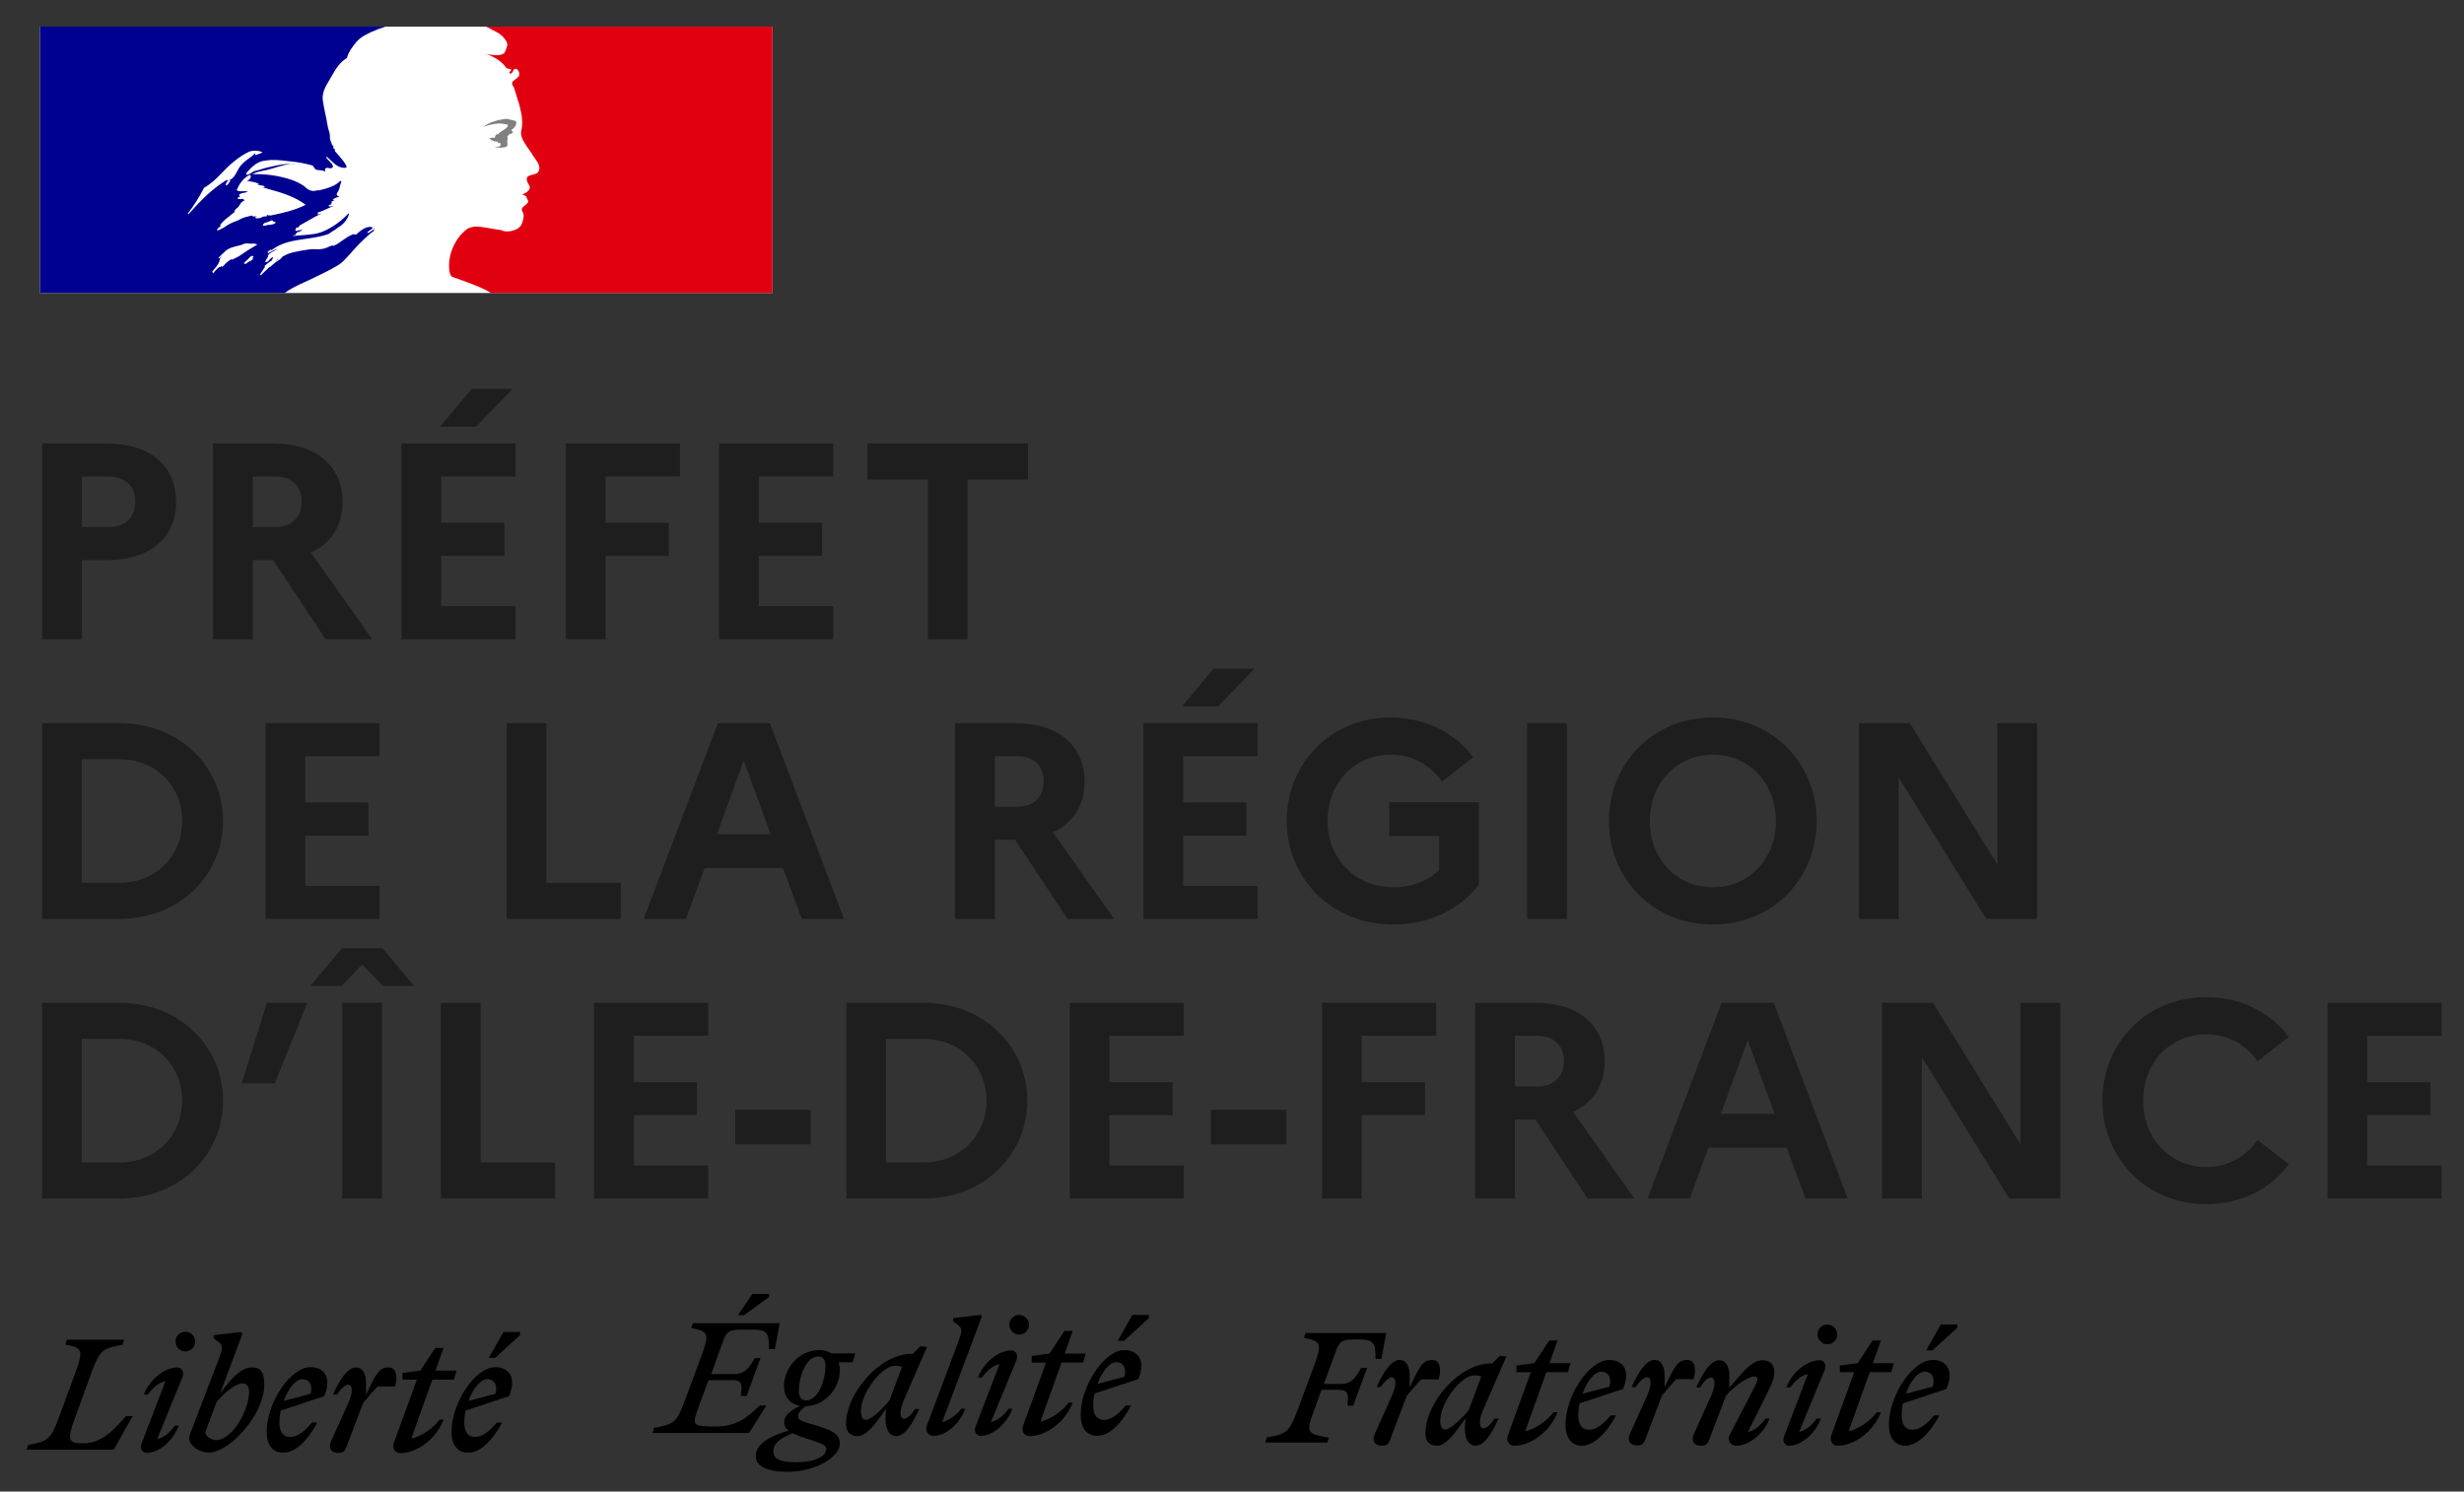 <svg version="1.2" xmlns="http://www.w3.org/2000/svg" viewBox="0 0 185 112" width="185" height="112">
	<rect x="0" y="0" width="185" height="112" fill="#333333" stroke="none"/>
	<defs>
		<clipPath clipPathUnits="userSpaceOnUse" id="cp1">
			<path d="m58 2v20h-57v-20z"/>
		</clipPath>
		<clipPath clipPathUnits="userSpaceOnUse" id="cp2">
			<path d="m55 97v37h-54v-37z"/>
		</clipPath>
	</defs>
	<style>
		.s0 { fill: #ffffff } 
		.s1 { fill: #000091 } 
		.s2 { fill: #e1000f } 
		.s3 { fill: #808080 } 
		.s4 { fill: #1e1e1e } 
		.s5 { fill: #000000 } 
	</style>
	<path fill-rule="evenodd" class="s0" d="m58 2v20h-55v-20z"/>
	<path fill-rule="evenodd" class="s1" d="m24.01 20.64q-0.11 0.06-0.2 0.1-0.45 0.22-0.84 0.4c-0.6 0.27-1.1 0.5-1.6 0.86h-18.37v-20h25.94q-0.52 0.16-1.01 0.38c-0.36 0.17-0.86 0.39-1.16 0.76h-0.01c-0.3 0.38-0.6 0.76-0.71 1.21-0.49 0.3-0.8 0.75-1.06 1.21q-0.12 0.22-0.25 0.43c-0.29 0.48-0.56 0.94-0.51 1.5q0.08 0.54 0.2 1.08 0.08 0.35 0.14 0.73 0.05 0.33 0.16 0.64 0.04 0.15 0.04 0.32-0.01 0.2 0.07 0.36 0.04 0.07 0.05 0.14c0.02 0.08 0.04 0.15 0.14 0.2v0.15q0.01 0.02 0.02 0.03 0.02 0.05 0.09 0.05v0.15q0.14 0.17 0.29 0.33c0.22 0.26 0.45 0.51 0.58 0.8 0.08 0.23-0.38 0.12-0.57 0.04-0.26-0.13-0.45-0.32-0.65-0.51q-0.12-0.12-0.25-0.24-0.03 0.03-0.04 0.07 0.08 0.13 0.23 0.27c0.19 0.2 0.39 0.4 0.18 0.52q-0.1 0.04-0.21 0c-0.09-0.02-0.19-0.04-0.28 0.04q-0.03 0.08-0.01 0.15 0.01 0.04 0.01 0.08c-0.13-0.09-0.27-0.1-0.41-0.11q-0.13 0-0.27-0.04-0.09-0.04-0.16-0.16c-0.05-0.09-0.11-0.18-0.22-0.18q-0.7-0.19-1.43-0.27-0.16-0.01-0.31-0.03c-0.57-0.07-1.12-0.14-1.69-0.04-0.61 0.04-1.06 0.49-1.44 0.94v0.12c0.16 0.02 0.27-0.06 0.38-0.14q0.1-0.08 0.22-0.13 0.29-0.06 0.55-0.15 0.27-0.09 0.55-0.15 0.17-0.03 0.33-0.07c0.44-0.1 0.87-0.19 1.3-0.16q0.05 0 0.11-0.01 0.14-0.02 0.26 0.01c-0.58-0.03-1.1 0.13-1.64 0.3q-0.14 0.04-0.28 0.08-0.24 0.07-0.47 0.11c-0.29 0.06-0.58 0.12-0.86 0.27q1.5-0.05 2.91 0.41 0.5 0.17 0.95 0.46 0.09 0.07 0.15 0.13 0.1 0.1 0.23 0.17 0.31 0.16 0.64 0.04h0.19l0.05-0.02c0.55-0.14 1.13-0.3 1.5-0.7q0.01 0.05 0.07 0.04-0.05 0.15-0.09 0.31c-0.05 0.21-0.1 0.42-0.25 0.59q0 0.02 0 0.04c-0.01 0.03-0.02 0.09 0.04 0.12h0.08q-0.07-0.01-0.08 0.03 0.01 0.05 0.06 0.04 0.06-0.01 0.09 0.04c-0.19 0.04-0.38 0.08-0.49 0.23 0 0.03 0.08 0.03 0.11 0.03q-0.05 0.05-0.12 0.06-0.07 0.01-0.1 0.06 0.03 0.03 0.07 0.04-0.06-0.01-0.07 0.03v0.12q-0.11 0-0.16 0.06-0.03 0.03-0.07 0.05c0.1 0.07 0.18 0.05 0.27 0.03q0.07-0.03 0.15-0.03-0.27 0.1-0.51 0.22-0.32 0.16-0.67 0.27-0.04 0.01-0.03 0.06 0.01 0.05-0.04 0.05c0.07 0.05 0.12 0.03 0.18 0q0.06-0.03 0.12-0.03-0.32 0.18-0.65 0.35-0.47 0.26-0.97 0.55-0.07 0.07-0.08 0.15h-0.15q-0.05 0.04-0.06 0.11-0.01 0.06-0.05 0.12c0.09 0.06 0.19 0.02 0.28-0.01 0.1-0.03 0.19-0.07 0.25 0.01 0.03 0-0.08 0.04-0.16 0.04q-0.02 0-0.03 0.04-0.02 0.03-0.04 0.03h-0.12q-0.02 0.03-0.04 0.05c-0.06 0.05-0.11 0.09-0.11 0.18-0.07 0-0.15 0-0.19 0.08q0.35-0.05 0.71-0.07c0.61-0.04 1.22-0.09 1.79-0.39q0.94-0.47 1.66-1.24 0.03 0.03 0.04 0.07-0.18 0.54-0.64 0.87-0.16 0.09-0.29 0.2-0.14 0.11-0.28 0.18l-0.34 0.23c-0.53 0.18-1.1 0.27-1.67 0.35-0.93 0.13-1.85 0.27-2.6 0.86q-0.01-0.05-0.08-0.04-0.05 0.04-0.1 0.08-0.08 0.04-0.12 0.11 0 0.01 0.01 0.02 0.03 0.05 0.09 0.04 0.03-0.02 0.06-0.04 0.29-0.18 0.61-0.29l-0.03 0.02q-0.02 0.01-0.04 0.03-0.06 0.04-0.13 0.08-0.15 0.09-0.3 0.16h0.01q-0.15 0.09-0.26 0.23 0.02 0.01 0.03 0.03 0.01 0.02 0 0.04l-0.01 0.02-0.01 0.02-0.02 0.03-0.02 0.04-0.02 0.02q-0.02 0.03-0.03 0.06l-0.01 0.01v0.01l-0.01 0.01q-0.02 0.03-0.03 0.05l-0.01 0.03-0.01 0.01-0.01 0.02-0.02 0.03v0.01l-0.01 0.01-0.01 0.01q0.02 0.01 0.04 0.02 0.03 0 0.06 0c0.1 0 0.16-0.08 0.22-0.15q0.04-0.05 0.08-0.09 0.08-0.07 0.18-0.13l0.01 0.01q0.01 0.01 0.02 0.02-0.01 0.02-0.02 0.04-0.01 0.02-0.02 0.04-0.02 0.03-0.04 0.06c-0.02 0.03 0.02 0.05 0.04 0.04q-0.34 0.21-0.63 0.48 0.03 0 0.05 0.02 0.02 0.02 0 0.05-0.08 0.11-0.16 0.23-0.06 0.08-0.11 0.17-0.05 0.08-0.1 0.16-0.01 0.02-0.02 0.04 0.06 0.01 0.11-0.01 0.22-0.2 0.42-0.41 0.1-0.09 0.19-0.18 0.03 0 0.06-0.01 0.09-0.08 0.18-0.16 0.21-0.2 0.45-0.34 0.15-0.08 0.26-0.22 0.02-0.03 0.05-0.07 0.01 0 0.03-0.01 0.33-0.19 0.7-0.29h0.01 0.01l0.02-0.01q0.68-0.16 1.38-0.24 0.11 0 0.22 0c0.23 0.01 0.46 0.02 0.72-0.04q0.2-0.05 0.4-0.15 0.14-0.06 0.28-0.11v0.07c0.27-0.1 0.51-0.27 0.74-0.44 0.26-0.18 0.51-0.36 0.81-0.46q0.02 0 0.05 0.01 0.06 0.05 0.14 0.02h0.01c0.34-0.3 0.71-0.64 1.2-0.56q-0.01 0.06 0.04 0.07 0.01 0 0.02 0l-0.4 0.3c-0.04 0.04 0 0.08 0.04 0.08q0.13-0.06 0.24-0.15 0.11-0.09 0.25-0.15-0.03 0.03-0.04 0.07-0.01 0.05-0.04 0.08-0.21 0.15-0.41 0.33-0.68 0.6-1.26 1.28-0.32 0.36-0.64 0.68c-0.32 0.32-1.2 0.74-1.73 1zm-5.03-4.39h0.3c-0.02 0.05-0.08 0.05-0.11 0.06q-0.06 0-0.04 0.02c0.12 0.11 0.34 0.07 0.49 0q0.18-0.1 0.38-0.08c0.04 0 0.04-0.07 0.04-0.11q0.15 0.05 0.3 0.04c0.91-0.19 1.78-0.38 2.61-0.8-0.84-0.64-1.87-0.93-2.88-1.21q-0.26-0.07-0.52-0.15 0.05 0.01 0.11 0.03c0.08 0.02 0.15 0.05 0.23-0.03-0.1-0.08-0.22-0.09-0.33-0.11q-0.15-0.01-0.28-0.08 0.02 0.01 0.03 0.01c0.04 0.01 0.1 0.02 0.12-0.04-0.2-0.1-0.4-0.14-0.6-0.17q-0.15-0.02-0.3-0.06c0.18-0.03 0.31-0.19 0.3-0.38 0-0.04-0.08-0.04-0.11-0.04-0.46 0.23-0.76 0.65-0.95 1.14 0.17 0.09 0.35 0.08 0.53 0.07q0.16-0.01 0.3 0c-0.08 0.09-0.21 0.11-0.33 0.13q-0.06 0.01-0.12 0.02c-0.12 0.03-0.23 0.12-0.19 0.19q0.03 0.05 0.09 0.06-0.14 0.03-0.24 0.13c0.11 0.08 0.22 0.07 0.32 0.05q0.07-0.01 0.13-0.01 0.01 0.07 0.07 0.08 0.03 0.02 0.05 0.03-0.26 0.1-0.38 0.34-0.08 0.16-0.22 0.26-0.09 0.07-0.16 0.16v0.11q-0.19 0.17-0.39 0.32c-0.26 0.2-0.51 0.39-0.71 0.67q0.05 0.01 0.04 0.07-0.05 0.07-0.13 0.12-0.09 0.06-0.13 0.15-0.01 0.06 0.04 0.07 0.35-0.13 0.64-0.34 0.27-0.18 0.57-0.3 0.23-0.07 0.43-0.18 0.18-0.1 0.36-0.16 0.14-0.03 0.3-0.08 0.16-0.04 0.3-0.07-0.01 0.06 0.04 0.07zm-3.66-2.15q-0.52 1.02-1.21 1.93 0 0.04 0.03 0.07c0.91-1.02 1.74-1.89 2.91-2.61q0.04-0.01 0.01 0.02c-0.03 0.03-0.06 0.08 0.03 0.06 0.39-0.09 0.57-0.42 0.74-0.75q0.06-0.12 0.13-0.23c0.18-0.29 0.43-0.47 0.68-0.66q0.29-0.19 0.53-0.44 0.01 0.07-0.04 0.11 0.05 0.05 0.12 0.04 0.1-0.06 0.2-0.09c0.1-0.02 0.19-0.05 0.25-0.13q-0.49-0.19-0.98-0.04c-0.8 0.38-1.48 0.98-2.12 1.66-0.39 0.41-0.79 0.79-1.28 1.06zm1.9-0.41q0.03-0.03 0.06-0.08 0.01-0.07-0.04-0.08c-0.15 0.05-0.27 0.18-0.3 0.34q0.01 0.05 0.08 0.04 0.1-0.05 0.15-0.15 0.02-0.05 0.05-0.07zm1.14 5.27q0.1-0.07 0.21-0.14 0.36-0.23 0.75-0.45-0.16-0.09-0.34-0.08-0.13 0.02-0.27 0-0.17-0.04-0.33 0-0.29 0.13-0.6 0.19c-0.32 0.08-0.63 0.16-0.85 0.37q0 0 0 0h-0.01q-0.04 0.05-0.08 0.1h-0.01q0 0.01-0.01 0.01-0.04 0.04-0.1 0.08l-0.01 0.01q-0.1 0.09-0.2 0.2-0.04 0.04-0.09 0.08c-0.04 0.04 0.03 0.09 0.07 0.06q0.04-0.03 0.06-0.06 0.04-0.04 0.08-0.07 0.01 0 0.01 0 0.01 0 0.01-0.01-0.08 0.1-0.15 0.21 0.01 0.01 0.01 0.02-0.01 0.03-0.01 0.05l-0.01 0.01q0 0 0 0.01 0 0.02-0.01 0.04 0 0.01-0.01 0.02v0.01 0.01q-0.02 0.04-0.04 0.08 0 0.01 0 0.01 0 0-0.01 0.01v0.01q-0.02 0.04-0.04 0.08-0.03 0.04-0.06 0.08 0 0-0.01 0.01v0.01 0.01q-0.06 0.07-0.12 0.15l-0.01 0.02q-0.01 0.01-0.02 0.01l-0.06 0.09q-0.02 0.02-0.04 0.04l-0.01 0.01q-0.05 0.07-0.11 0.14v0.01 0.01h0.01q0.01 0.03 0.03 0.06v0.01l0.01 0.01q0 0.01 0.01 0.01v0.01q0.02 0 0.04-0.02l0.01-0.01 0.01-0.02 0.01-0.01q0-0.01 0.01-0.01l0.01-0.02 0.01-0.01q0.1-0.13 0.22-0.24 0.07-0.06 0.14-0.11 0.01-0.01 0.02-0.01 0.02 0 0.03 0 0.03-0.01 0.06-0.03 0.03-0.01 0.06-0.03c0 0.05 0.06 0.05 0.09 0.03q0.03-0.02 0.05-0.05 0.04-0.05 0.08-0.09 0 0 0 0l0.01-0.01q0.02-0.02 0.06-0.06 0.02-0.02 0.05-0.05 0.17-0.17 0.38-0.29 0.04-0.01 0.06 0.02 0.01 0 0.01 0.01 0.06-0.03 0.13-0.06 0.19-0.09 0.37-0.19 0.2-0.12 0.38-0.25l0.05-0.04zm0.63 0.49q0.04-0.05-0.05-0.06 0.06-0.05 0.1-0.11c0.03-0.08-0.17-0.06-0.2-0.04q-0.05 0.04-0.09 0.09-0.07 0.08-0.15 0.15-0.06 0.05-0.12 0.11-0.08 0.08-0.16 0.15c-0.07 0.06 0.14 0.09 0.19 0.05q0.07-0.07 0.14-0.14 0.03 0 0.06 0 0.16-0.07 0.28-0.2zm0.87-2.51q0.04 0 0.07 0 0.16-0.06 0.32-0.06c0.17-0.02 0.33-0.03 0.47-0.17q-0.05-0.04-0.11-0.05-0.09-0.01-0.15-0.1c-0.07-0.03-0.16 0.02-0.23 0.06l-0.02 0.01-0.02 0.01q-0.07 0.03-0.16 0.05c-0.13 0.04-0.27 0.08-0.29 0.21-0.03 0.06 0.05 0.05 0.12 0.04zm1.01 2.48q0.01 0.01 0.01 0.01 0.01 0 0.01 0-0.07 0.09-0.15 0.15h-0.01q0 0.01-0.01 0.01 0.08-0.09 0.15-0.17zm7.15-2.25l0.08-0.06q-0.01 0.06-0.08 0.06z"/>
	<path class="s2" d="m58 2h-21.51q0.1 0.04 0.2 0.09c0.17 0.1 0.4 0.22 0.54 0.29q0.44 0.21 0.72 0.61c0.08 0.11 0.19 0.34 0.12 0.49-0.08 0.19-0.12 0.49-0.31 0.57-0.22 0.11-0.52 0.11-0.79 0.07q-0.23-0.01-0.45-0.07c0.56 0.22 1.09 0.49 1.47 1.02 0.04 0.07 0.19 0.11 0.34 0.11 0.04 0 0.04 0.08 0.04 0.11-0.08 0.08-0.15 0.12-0.11 0.23h0.11c0.19-0.08 0.15-0.45 0.41-0.34 0.2 0.12 0.26 0.37 0.16 0.57q-0.22 0.2-0.46 0.38-0.06 0.13 0 0.26 0.14 0.21 0.19 0.45c0.11 0.27 0.15 0.57 0.27 0.84 0.15 0.56 0.3 1.13 0.26 1.7 0 0.3-0.15 0.56-0.04 0.87 0.08 0.3 0.27 0.52 0.42 0.79 0.15 0.23 0.3 0.38 0.41 0.6 0.23 0.38 0.65 0.76 0.46 1.21-0.12 0.27-0.53 0.23-0.8 0.38-0.22 0.19-0.03 0.49 0.08 0.68 0.19 0.34-0.23 0.57-0.49 0.68 0.07 0.11 0.22 0.08 0.26 0.15 0.04 0.19 0.23 0.3 0.12 0.49-0.16 0.23-0.61 0.34-0.38 0.68 0.15 0.27 0.05 0.56-0.04 0.84-0.11 0.34-0.42 0.49-0.68 0.56q-0.35 0.11-0.72 0.04-0.1-0.06-0.22-0.08c-0.65-0.07-1.29-0.26-1.93-0.26q-0.28 0.04-0.53 0.15-0.25 0.18-0.46 0.41-0.05 0.05-0.09 0.09-0.02 0.03-0.04 0.06-0.02 0.02-0.04 0.04-0.16 0.21-0.29 0.43-0.01 0.02-0.02 0.03-0.02 0.03-0.03 0.06-0.18 0.33-0.29 0.69c-0.25 0.87-0.14 1.61 0.04 1.79 0.05 0.05 1.25 0.42 2.08 0.79q0.46 0.19 0.89 0.45h21.13z"/>
	<path class="s3" d="m37.77 9.3c0.15 0.03 0.37 0.03 0.37 0.11-0.07 0.3-0.53 0.38-0.75 0.68h-0.12c-0.11 0.08-0.07 0.26-0.18 0.26q-0.18-0.03-0.35 0.04c0.16 0.15 0.35 0.27 0.57 0.23q0.1 0.04 0.12 0.15 0.04 0 0.07-0.04 0.07-0.01 0.08 0.04v0.15c-0.12 0.15-0.31 0.08-0.46 0.11q0.44 0.12 0.87 0c0.23-0.07 0-0.45 0.15-0.64-0.07 0 0-0.11-0.07-0.11 0.07-0.08 0.15-0.19 0.22-0.23q0.15 0 0.23-0.11c0-0.08-0.15-0.11-0.11-0.19 0.22-0.15 0.41-0.38 0.34-0.61-0.04-0.11-0.34-0.11-0.53-0.18-0.19-0.08-0.42 0-0.64 0.03-0.19 0-0.38 0.12-0.57 0.15q-0.39 0.14-0.72 0.38 0.41-0.14 0.83-0.22c0.23 0 0.42-0.06 0.65 0z"/>
	<g id="Clip-Path" clip-path="url(#cp1)">
		<g>
		</g>
	</g>
	<path class="s4" d="m3.16 48h2.99v-5.94h1.86c3.24 0 5.21-1.66 5.21-4.37 0-2.73-1.97-4.39-5.21-4.39h-4.85zm4.98-12.22c1.26 0 2.02 0.75 2.02 1.87 0 1.19-0.76 1.93-2.02 1.93h-1.99v-3.8zm7.85 12.22h2.99v-5.94h1.53l3.93 5.94h3.5l-4.6-6.51c1.52-0.69 2.38-2.02 2.38-3.8 0-2.73-2-4.39-5.23-4.39h-4.5zm4.67-12.22c1.26 0 1.99 0.75 1.99 1.87 0 1.19-0.73 1.93-1.99 1.93h-1.68v-3.8zm15.09-3.74l2.73-2.84h-3.07l-2.37 2.84zm-5.61 15.96h8.57v-2.48h-5.59v-3.78h4.75v-2.48h-4.75v-3.48h5.59v-2.48h-8.57zm12.35 0h2.98v-6.26h4.74v-2.48h-4.74v-3.48h5.58v-2.48h-8.56zm11.5 0h8.57v-2.48h-5.59v-3.78h4.75v-2.48h-4.75v-3.48h5.59v-2.48h-8.57zm11.14-11.99h4.53v11.99h2.98v-11.99h4.54v-2.71h-12.05zm-61.97 32.99h5.77c4.67 0 7.82-3.38 7.82-7.35 0-3.97-3.15-7.35-7.82-7.35h-5.77zm5.82-11.99c2.73 0 4.7 2.02 4.7 4.64 0 2.61-1.97 4.64-4.7 4.64h-2.84v-9.28zm10.96 11.99h8.56v-2.48h-5.58v-3.78h4.74v-2.48h-4.74v-3.48h5.58v-2.48h-8.56zm18.1 0h8.57v-2.71h-5.59v-11.99h-2.98zm10.29 0h3.17l1.41-3.82h5.88l1.41 3.82h3.17l-5.57-14.7h-3.9zm5.5-6.36l2.01-5.53 2.02 5.53zm17.87 6.36h2.99v-5.94h1.53l3.93 5.94h3.5l-4.6-6.51c1.52-0.69 2.38-2.02 2.38-3.8 0-2.73-2-4.39-5.23-4.39h-4.5zm4.67-12.22c1.26 0 1.99 0.75 1.99 1.87 0 1.19-0.73 1.93-1.99 1.93h-1.68v-3.8zm15.09-3.74l2.73-2.83h-3.07l-2.37 2.83zm-5.61 15.96h8.57v-2.48h-5.59v-3.78h4.75v-2.48h-4.75v-3.48h5.59v-2.48h-8.57zm18.78-2.37c-2.88 0-4.96-2.17-4.96-4.98 0-2.81 1.98-4.98 4.75-4.98 1.68 0 3 0.82 3.84 2.02l2.35-1.83c-1.34-1.78-3.52-2.98-6.19-2.98-4.64 0-7.81 3.57-7.81 7.77 0 4.2 3.25 7.77 8.02 7.77 2.75 0 5.04-1.18 6.4-3v-6.18h-6.72v2.54h3.74v2.57c-0.84 0.79-2.04 1.28-3.42 1.28zm10.03 2.37h2.98v-14.7h-2.98zm13.95-15.12c-4.64 0-7.81 3.57-7.81 7.77 0 4.2 3.17 7.77 7.81 7.77 4.62 0 7.79-3.57 7.79-7.77 0-4.2-3.17-7.77-7.79-7.77zm0 12.75c-2.77 0-4.74-2.17-4.74-4.98 0-2.81 1.97-4.98 4.74-4.98 2.75 0 4.73 2.17 4.73 4.98 0 2.81-1.98 4.98-4.73 4.98zm10.96 2.37h2.98v-10.63l6.58 10.63h3.82v-14.7h-2.98v10.63l-6.58-10.63h-3.82zm-136.41 21h5.78c4.66 0 7.81-3.38 7.81-7.35 0-3.97-3.15-7.35-7.81-7.35h-5.78zm5.82-11.99c2.73 0 4.7 2.02 4.7 4.64 0 2.6-1.97 4.64-4.7 4.64h-2.84v-9.28zm11.65 3.34l2.44-6.05h-3.03l-1.89 6.05zm5.01-7.31l1.55-1.62 1.56 1.62h2.33l-2.35-2.83h-3.05l-2.39 2.83zm0.06 15.96h2.98v-14.7h-2.98zm7.4 0h8.57v-2.71h-5.59v-11.99h-2.98zm11.5 0h8.57v-2.48h-5.58v-3.78h4.74v-2.48h-4.74v-3.48h5.58v-2.48h-8.57zm10.6-6.66v2.59h5.67v-2.59zm8.35 6.66h5.77c4.66 0 7.81-3.38 7.81-7.35 0-3.97-3.15-7.35-7.81-7.35h-5.77zm5.81-11.99c2.73 0 4.71 2.02 4.71 4.64 0 2.6-1.98 4.64-4.71 4.64h-2.83v-9.28zm10.96 11.99h8.56v-2.48h-5.58v-3.78h4.74v-2.48h-4.74v-3.48h5.58v-2.48h-8.56zm10.59-6.66v2.59h5.67v-2.59zm8.35 6.66h2.98v-6.26h4.75v-2.48h-4.75v-3.48h5.59v-2.48h-8.57zm11.5 0h2.98v-5.94h1.54l3.92 5.94h3.51l-4.6-6.51c1.51-0.69 2.37-2.02 2.37-3.8 0-2.73-1.99-4.39-5.22-4.39h-4.5zm4.66-12.22c1.26 0 2 0.75 2 1.87 0 1.19-0.74 1.93-2 1.93h-1.68v-3.8zm8.28 12.22h3.17l1.4-3.82h5.88l1.41 3.82h3.17l-5.56-14.7h-3.91zm5.5-6.36l2.02-5.53 2.02 5.53zm12.11 6.36h2.98v-10.63l6.57 10.63h3.83v-14.7h-2.99v10.63l-6.57-10.63h-3.82zm24.35-2.37c-2.77 0-4.75-2.17-4.75-4.98 0-2.81 1.98-4.98 4.75-4.98 1.68 0 3 0.82 3.84 2.02l2.35-1.83c-1.34-1.78-3.52-2.98-6.19-2.98-4.64 0-7.81 3.57-7.81 7.77 0 4.2 3.17 7.77 7.81 7.77 2.67 0 4.85-1.18 6.19-3l-2.35-1.81c-0.84 1.2-2.16 2.02-3.84 2.02zm9.09 2.37h8.57v-2.48h-5.59v-3.78h4.75v-2.48h-4.75v-3.48h5.59v-2.48h-8.57z"/>
	<path fill-rule="evenodd" class="s5" d="m146.96 99.7l-1.86 1.7h-0.48l1.1-1.94h1.24zm-3.9 8.86c-0.76 0-1.24-0.56-1.24-1.58 0-2.16 1.76-4.86 3.3-4.86 0.9 0 1.66 0.66 1.02 2.18l-3.26 1.08q-0.1 0.43-0.1 0.9 0 1.09 0.84 1.08c0.54 0 1.1-0.48 1.6-1.08h0.4c-0.76 1.4-1.68 2.26-2.56 2.28zm0.04-3.9l2.02-0.54c0.2-0.78-0.18-1.12-0.62-1.12-0.48 0-1.08 0.7-1.4 1.66zm-4.96-2.12l1.34-0.18 1.12-1.7h0.62l-0.6 1.7h1.58l-0.2 0.68h-1.62l-1.58 4.42c0.72-0.12 1.68-0.8 2.12-1.42h0.3c-0.56 1.48-2.02 2.52-3.24 2.52-0.42 0-0.64-0.4-0.48-0.8l1.72-4.72h-1.08zm-1.5-0.4c0.22 0 0.52 0.24 0.38 0.68l-1.94 4.7c0.5-0.08 1.02-0.56 1.32-1h0.32c-0.46 1.18-1.5 2.04-2.4 2.04-0.22 0-0.54-0.24-0.38-0.68l1.8-4.7c-0.5 0.08-1.02 0.56-1.32 1h-0.3c0.46-1.2 1.58-2.04 2.52-2.04zm-0.18-1.94c0-0.4 0.32-0.74 0.74-0.74 0.4 0 0.74 0.34 0.74 0.74 0 0.42-0.34 0.74-0.74 0.74-0.4 0-0.74-0.34-0.74-0.74zm-8 4.64c0.44-0.96 0.28-1.4 0-1.4q-0.37 0.01-0.8 0.74h-0.3c0.46-1.02 1.06-2.04 1.72-2.04 0.56 0 0.76 0.56 0.76 1.18v0.88q0.14-0.16 0.27-0.31c0.84-0.99 1.49-1.75 2.23-1.75 0.58 0 0.88 0.36 0.88 0.9q0 0.49-0.32 1.14l-1.66 3.34c0.5-0.08 1.02-0.56 1.32-1h0.3c-0.46 1.2-1.58 2.04-2.52 2.04-0.42 0-0.66-0.44-0.48-0.8l1.92-3.7c0.22-0.42 0.26-0.7-0.08-0.7-0.46 0-1.54 0.76-2.12 1.46l-1.26 3.32c-0.14 0.34-0.28 0.42-0.6 0.42-0.52 0-0.78-0.34-0.54-0.88zm-2.6-1.28c-0.4 0.42-0.72 0.8-1.08 1.24l-1.26 3.32c-0.14 0.34-0.28 0.42-0.6 0.42-0.52 0-0.78-0.34-0.54-0.88l1.28-2.84c0.44-0.96 0.28-1.4 0-1.4-0.24 0-0.54 0.28-0.86 0.74h-0.3c0.46-1.02 1.06-2.04 1.72-2.04 0.56 0 0.76 0.56 0.76 1.18v0.88l0.05-0.1c0.7-1.48 0.93-1.96 1.65-1.96 0.58 0 0.7 0.68 0.48 1.44zm-7.08 5c-0.76 0-1.24-0.56-1.24-1.58 0-2.16 1.76-4.86 3.3-4.86 0.9 0 1.66 0.66 1.02 2.18l-3.26 1.08q-0.1 0.43-0.1 0.9 0 1.09 0.84 1.08c0.54 0 1.1-0.48 1.6-1.08h0.4c-0.76 1.4-1.68 2.26-2.56 2.28zm2.06-4.44c0.2-0.78-0.18-1.12-0.62-1.12-0.48 0-1.08 0.7-1.4 1.66zm-5.9-1.08h-1.08v-0.5l1.34-0.18 1.12-1.7h0.62l-0.6 1.7h1.58l-0.2 0.68h-1.62l-1.58 4.42c0.72-0.12 1.68-0.8 2.12-1.42h0.3c-0.56 1.48-2.02 2.52-3.24 2.52-0.42 0-0.64-0.4-0.48-0.8zm-2.34-1.22l0.5 0.04-1.74 4c-0.42 0.96-0.24 1.4 0 1.4 0.24 0 0.54-0.28 0.86-0.74h0.3c-0.46 1.02-1.06 2.04-1.72 2.04-0.56 0-0.9-0.6-0.8-1.68l0.04-0.38-0.11 0.15c-0.72 1-1.36 1.91-2.03 1.91-0.58 0-0.88-0.36-0.88-0.9 0-2.32 2.54-5.28 4.92-5.28h0.1zm-4.1 5.52c0.4 0 1.24-0.8 1.78-1.46l0.94-2.52q-0.25-0.09-0.56-0.08c-0.9 0-2.52 1.96-2.52 3.42 0 0.44 0.14 0.64 0.36 0.64zm-0.48-3.76h-1.32c-0.4 0.42-0.72 0.8-1.08 1.24l-1.26 3.32c-0.14 0.34-0.28 0.42-0.6 0.42-0.52 0-0.78-0.34-0.54-0.88l1.28-2.86c0.44-0.96 0.28-1.4 0-1.4-0.22 0-0.52 0.28-0.84 0.74h-0.3c0.46-1.02 1.06-2.04 1.72-2.04 0.56 0 0.76 0.56 0.76 1.18v0.88l0.05-0.1c0.7-1.48 0.93-1.96 1.65-1.96 0.58 0 0.7 0.68 0.48 1.44zm-8.24 4.38l-0.12 0.36h-4.66l0.12-0.38c1.44-0.26 1.68-0.38 2.28-2l1.3-3.48c0.58-1.62 0.46-1.74-0.8-2l0.12-0.36h6.06l-0.36 1.94h-0.44c0-1.16-0.12-1.46-1.22-1.46h-0.28c-1.08 0-1.22 0.16-1.52 1l-0.86 2.34h1.26c0.84 0 1.16-0.52 1.54-1.2h0.44l-1.04 2.84h-0.44c0.1-0.86 0.1-1.2-0.68-1.2h-1.26l-0.58 1.6c-0.63 1.66-0.45 1.7 1.05 1.98q0.04 0.01 0.09 0.02z"/>
	<path fill-rule="evenodd" class="s5" d="m57.74 97.4l-1.86 1.34v0.02h-0.48l1.1-1.6h1.24zm14.44 8.38h0.3c-0.46 1.18-1.46 2.04-2.4 2.04-0.42 0-0.66-0.44-0.48-0.8l2.28-6.08 0.05-0.13c0.28-0.78 0.37-1.02 0.03-1.29l-0.4-0.3v-0.24l2.06-0.24 0.1 0.12-2.98 7.92c0.48-0.08 1.12-0.56 1.44-1zm11.74-5.1l1.1-1.94h1.24v0.24l-1.86 1.7zm0.6 4.86h0.4c-0.74 1.42-1.66 2.28-2.54 2.28-0.76 0-1.24-0.56-1.24-1.58 0-2.16 1.76-4.86 3.3-4.86 0.88 0 1.66 0.66 1.02 2.18l-3.28 1.08c-0.06 0.28-0.1 0.6-0.1 0.9q0 1.09 0.84 1.08c0.54 0 1.1-0.48 1.6-1.08zm-0.1-2.16c0.2-0.76-0.18-1.1-0.62-1.1-0.46 0-1.06 0.7-1.4 1.64zm-5.88-1.06h-1.08v-0.5l1.34-0.18 1.12-1.7h0.62l-0.6 1.7h1.58l-0.2 0.68h-1.62l-1.58 4.42c0.72-0.12 1.68-0.8 2.12-1.42h0.3c-0.56 1.48-2.02 2.52-3.24 2.52-0.42 0-0.64-0.4-0.48-0.8zm-4.14 4.46c0.5-0.08 1.02-0.56 1.32-1h0.3c-0.46 1.18-1.5 2.04-2.4 2.04-0.22 0-0.54-0.24-0.38-0.68l1.8-4.7c-0.5 0.08-1.02 0.56-1.32 1h-0.3c0.46-1.18 1.58-2.04 2.52-2.04 0.24 0 0.52 0.24 0.4 0.68zm2.86-7.3c0 0.4-0.34 0.74-0.74 0.74-0.4 0-0.74-0.34-0.74-0.74 0-0.4 0.32-0.74 0.74-0.74 0.4 0 0.74 0.34 0.74 0.74zm-9.4 5.66c-0.42 0.96-0.24 1.4 0 1.4 0.24 0 0.54-0.28 0.86-0.74h0.3c-0.46 1.02-1.06 2.04-1.72 2.04-0.56 0-0.9-0.6-0.8-1.68l0.04-0.38-0.11 0.15c-0.72 1-1.36 1.91-2.03 1.91-0.58 0-0.88-0.36-0.88-0.9 0-2.32 2.54-5.28 4.92-5.28h0.1l0.56-0.56 0.5 0.04zm-0.7-2.58c-0.9 0-2.52 1.96-2.52 3.42q0.01 0.65 0.38 0.64c0.38 0 1.22-0.8 1.76-1.46l0.94-2.52q-0.27-0.09-0.56-0.08zm-5.88 4.48c1.1 0.34 1.78 0.6 1.78 1.36 0 0.98-1.8 2.14-3.98 2.12-1.26 0-2.34-0.34-2.34-1.16 0-0.78 0.72-1.42 2.48-1.94q-0.35-0.23-0.34-0.64c0-0.48 0.44-0.86 1.2-1.22-0.74-0.1-1.22-0.66-1.22-1.48 0-1.26 1.04-2.7 2.68-2.7q0.51 0 0.88 0.24h1.8l-0.2 0.68h-1.06q0.09 0.27 0.1 0.6c0 1.22-0.98 2.62-2.54 2.7-0.4 0.22-0.6 0.52-0.6 0.76 0 0.28 0.33 0.38 1.05 0.59q0.14 0.04 0.31 0.09zm0.7-4.48c0-0.36-0.14-0.7-0.54-0.7-0.9 0-1.46 1.44-1.46 2.6 0 0.36 0.14 0.7 0.54 0.7 0.88 0 1.44-1.42 1.46-2.6zm-2.46 5.06c-0.86 0.34-1.46 0.74-1.46 1.36 0 0.58 0.54 0.82 1.66 0.82 1.5 0 2.32-0.44 2.32-1.02 0-0.26-0.34-0.38-1.24-0.68q-0.87-0.27-1.28-0.48zm-4.58-3.98h-1.74l-0.6 1.6q-0.06 0.16-0.11 0.3c-0.54 1.49-0.57 1.58 1.23 1.58 1.64 0 2.48-0.76 3.32-1.58h0.5l-1.3 2.06h-7.24l0.1-0.38c1.46-0.26 1.7-0.38 2.3-2l1.3-3.5c0.58-1.62 0.46-1.74-0.8-2l0.12-0.36h6.52l-0.36 1.94h-0.44c0-1.16-0.12-1.46-1.22-1.46h-0.76c-1.08 0-1.22 0.16-1.52 1l-0.84 2.34h1.72c0.84 0 1.16-0.52 1.54-1.2h0.44l-1.04 2.84h-0.44c0.12-0.86 0.1-1.2-0.68-1.2z"/>
	<path fill-rule="evenodd" class="s5" d="m13.18 100.74c0-0.4 0.32-0.74 0.74-0.74 0.4 0 0.74 0.34 0.74 0.74 0 0.4-0.34 0.74-0.74 0.74-0.42 0-0.74-0.32-0.74-0.74zm1.02 7.24c0-0.12 0.18-0.6 0.34-1l1.82-4.76 0.03-0.08c0.3-0.8 0.4-1.07 0.05-1.34l-0.4-0.3v-0.24l2.06-0.24 0.1 0.14-1.68 4.5c0.78-1.08 1.56-1.98 2.4-1.98 0.68 0 0.92 0.36 0.92 1.32 0 2.22-2.62 5.1-4.18 5.08-0.7 0-1.46-0.54-1.46-1.1zm22.5-6.02l1.1-1.94h1.24v0.24l-1.86 1.7zm0.6 4.86h0.4c-0.76 1.42-1.68 2.28-2.56 2.26-0.76 0-1.24-0.54-1.24-1.56 0-2.16 1.76-4.86 3.3-4.86 0.88 0 1.66 0.66 1.02 2.18l-3.26 1.08q-0.1 0.43-0.1 0.9 0 1.09 0.84 1.08c0.54 0 1.1-0.48 1.6-1.08zm-0.1-2.16c0.2-0.76-0.18-1.1-0.62-1.1-0.48 0-1.08 0.7-1.4 1.64zm-5.9-1.06h-1.08v-0.5l1.34-0.18 1.12-1.7h0.62l-0.6 1.7h1.58l-0.2 0.68h-1.62l-1.58 4.42c0.72-0.12 1.68-0.8 2.12-1.42h0.3c-0.56 1.48-2.02 2.52-3.24 2.52-0.42 0-0.64-0.4-0.48-0.8zm-2.96 0.52c-0.4 0.42-0.72 0.8-1.08 1.24l-1.26 3.32c-0.14 0.34-0.28 0.42-0.6 0.42-0.52 0-0.78-0.34-0.54-0.88l1.28-2.84c0.44-0.96 0.28-1.4 0-1.4-0.22 0-0.52 0.28-0.84 0.74h-0.3c0.46-1.02 1.06-2.04 1.72-2.04 0.56 0 0.76 0.56 0.76 1.18v0.88l0.05-0.1c0.7-1.48 0.93-1.96 1.65-1.96 0.58 0 0.7 0.68 0.48 1.44zm-7.08 4.96c-0.76 0-1.24-0.54-1.24-1.56 0-2.16 1.76-4.86 3.3-4.86 0.9 0 1.66 0.66 1.02 2.18l-3.26 1.08q-0.1 0.43-0.1 0.9 0 1.1 0.84 1.08c0.54 0 1.1-0.48 1.6-1.08h0.4c-0.76 1.42-1.68 2.28-2.56 2.26zm2.06-4.42c0.2-0.76-0.18-1.1-0.62-1.1-0.48 0-1.06 0.7-1.4 1.64zm-7.9 2.92c0 0.26 0.46 0.56 0.78 0.56 1.3 0 2.52-2.34 2.5-3.64 0-0.44-0.22-0.62-0.52-0.62-0.48 0-1.36 0.72-1.92 1.4l-0.52 1.4c-0.18 0.46-0.32 0.82-0.32 0.9zm-2.1-4.9c0.24 0 0.52 0.24 0.4 0.68l-1.92 4.7c0.5-0.08 1.02-0.56 1.32-1h0.3c-0.46 1.18-1.5 2.04-2.4 2.04-0.24 0-0.56-0.24-0.4-0.68l1.8-4.7c-0.5 0.08-1.02 0.56-1.32 1h-0.3c0.46-1.18 1.58-2.04 2.52-2.04zm-8.3-2.08h4.3l-0.12 0.38c-1.46 0.26-1.7 0.38-2.3 2l-1.28 3.52c-0.62 1.68-0.46 1.88 0.64 1.88 1.36 0 2.25-0.99 3.03-1.85q0.08-0.1 0.17-0.19h0.5l-1.42 2.52h-6.54l0.12-0.36c1.44-0.26 1.68-0.38 2.28-2l1.3-3.54c0.58-1.62 0.46-1.74-0.8-2z"/>
	<g id="Clip-Path" clip-path="url(#cp2)">
		<g>
		</g>
	</g>
</svg>
